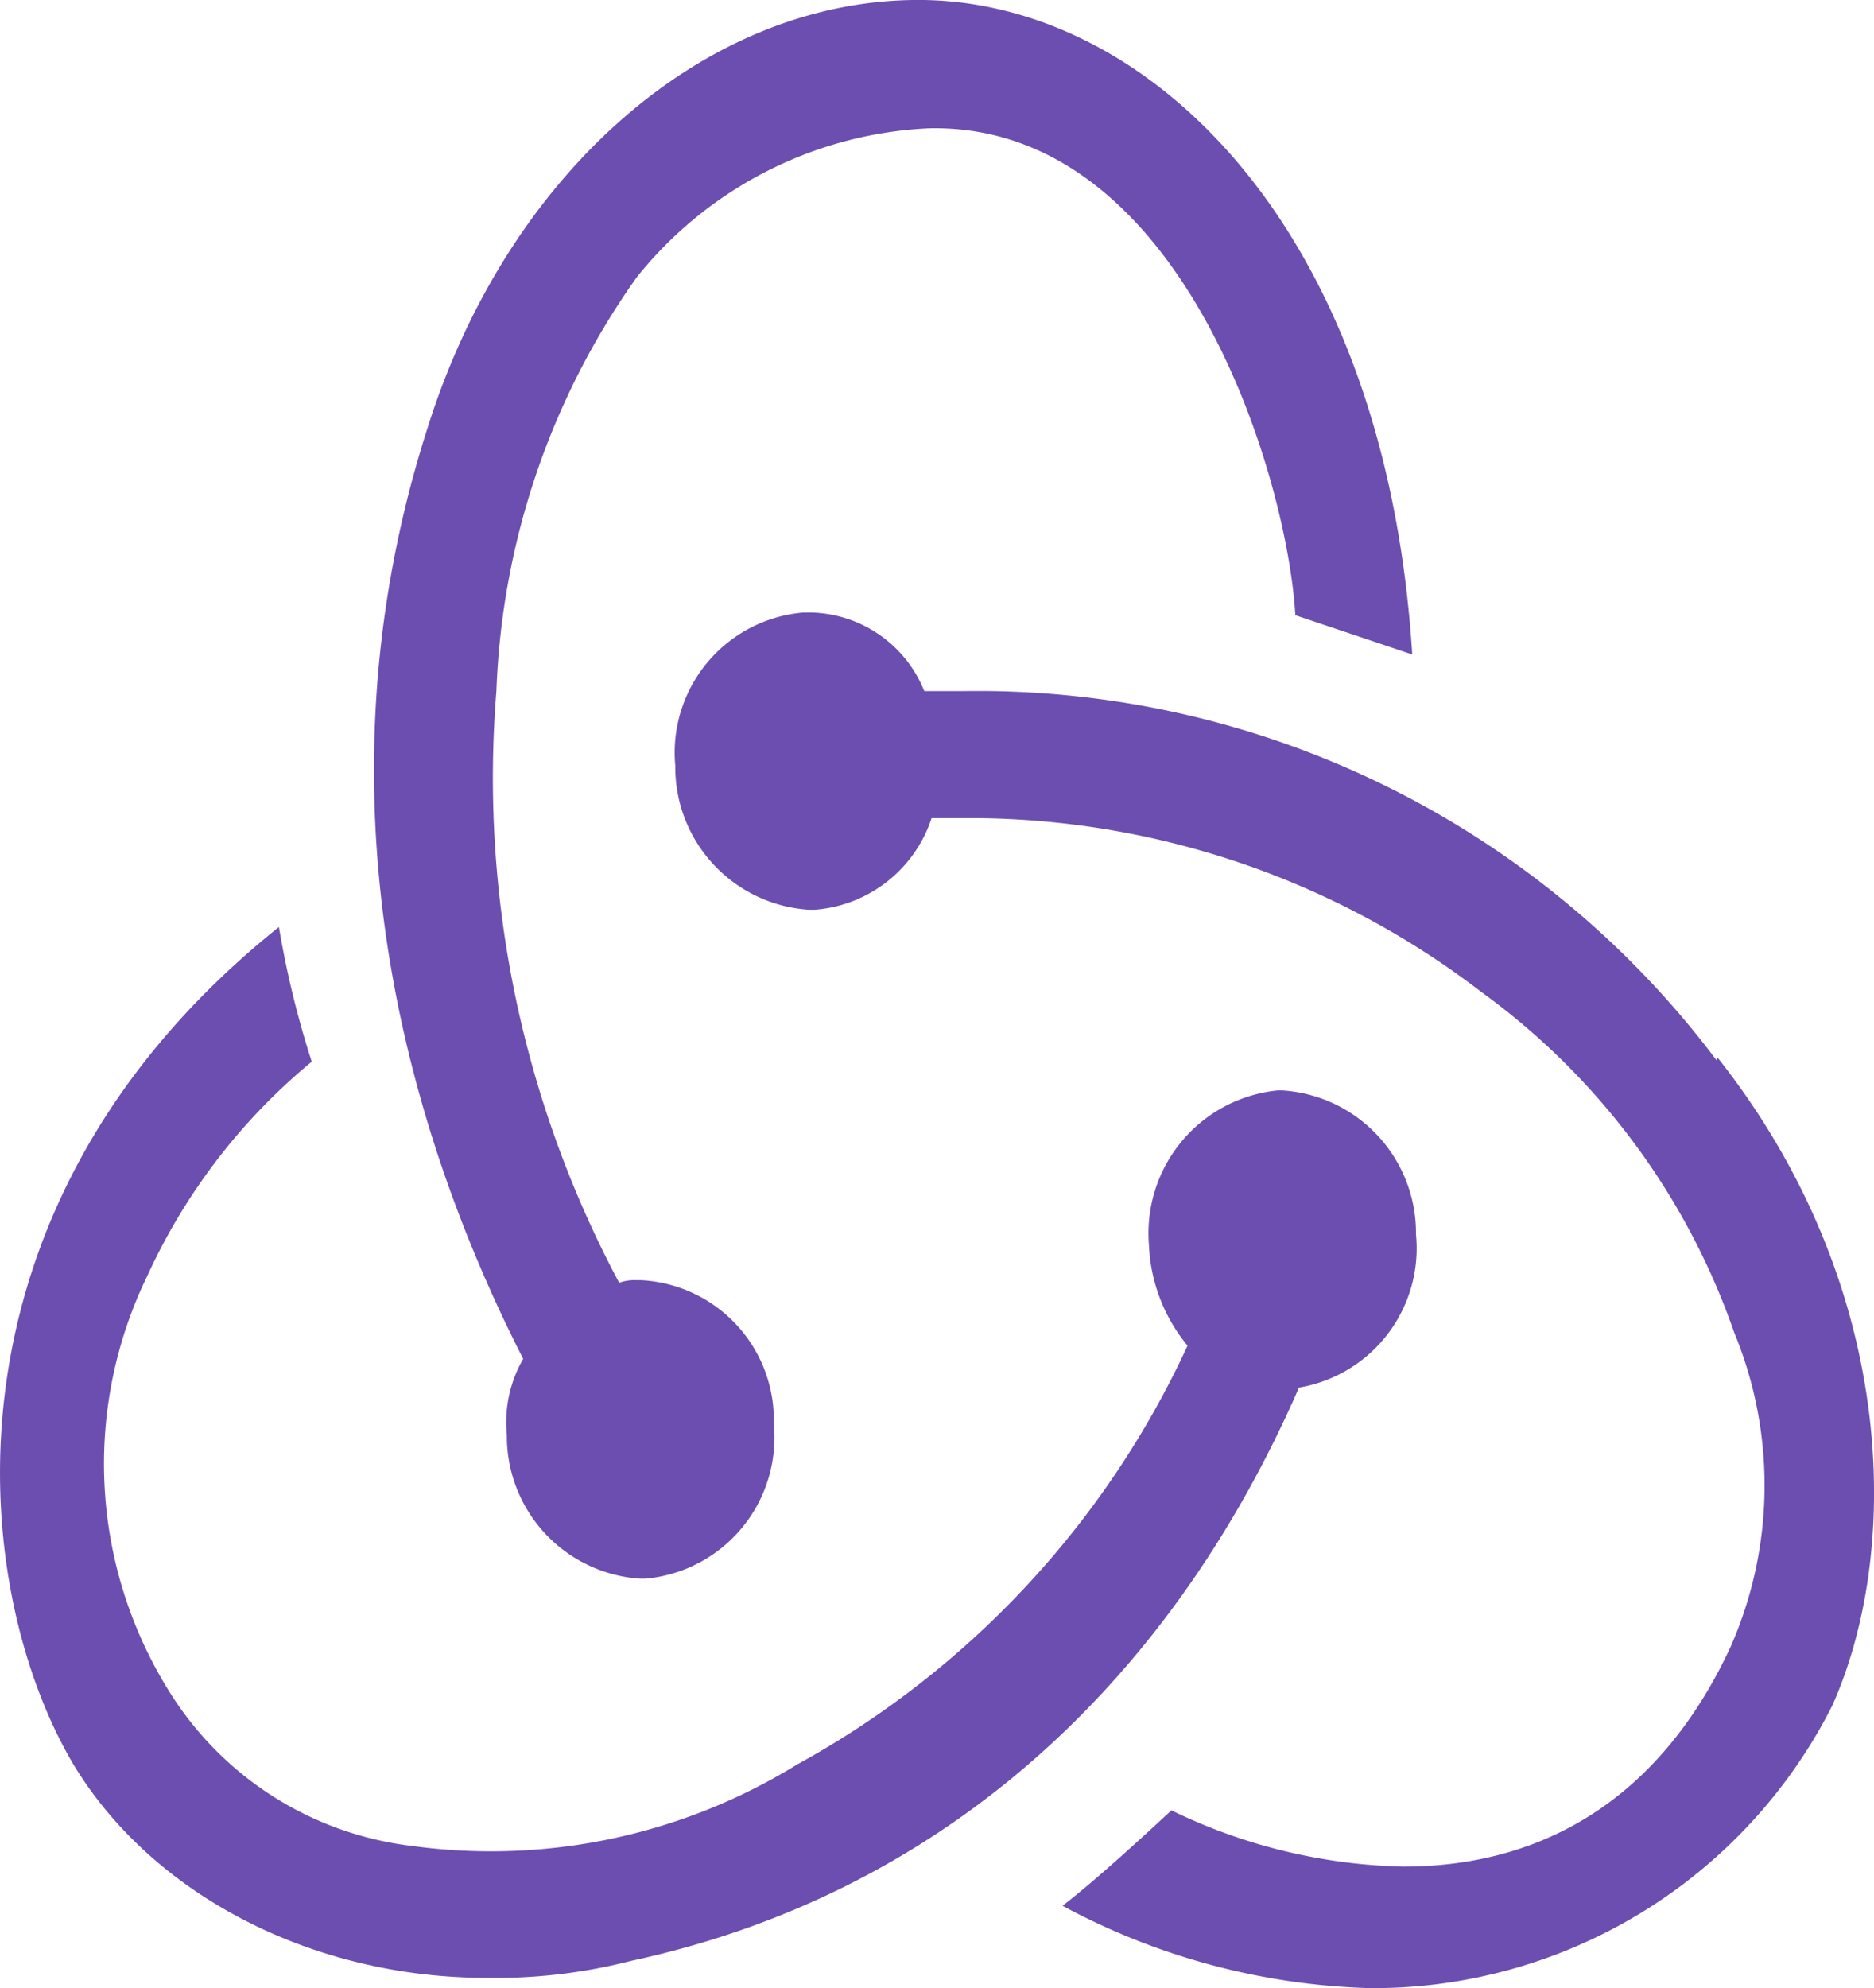 <svg xmlns="http://www.w3.org/2000/svg" width="49.114" height="52.087" viewBox="0 0 49.114 52.087">
  <g id="redux_1_" data-name="redux (1)" transform="translate(0 -0.501)">
    <path id="Path_1236" data-name="Path 1236" d="M11.671,7.771a10.423,10.423,0,0,1,7.666-3.909c6.622-.14,9.383,9.088,9.6,12.757L32,17.647C31.292,6.4,25.04.5,19.058.5,13.449.5,8.269,5.06,6.182,11.748,3.331,20.664,5.2,29.236,8.7,36.1a3.311,3.311,0,0,0-.428,1.986,3.739,3.739,0,0,0,3.5,3.773h.123a3.712,3.712,0,0,0,3.373-4.047A3.67,3.67,0,0,0,11.8,34.039h-.125a1.2,1.2,0,0,0-.46.066,28.076,28.076,0,0,1-3.217-15.5A19.941,19.941,0,0,1,11.671,7.771Z" transform="translate(5.012 0)" fill="#6c4eb0"/>
    <path id="Path_1237" data-name="Path 1237" d="M1.907,33.133c2.055,3.429,6.256,5.621,10.855,5.621a14.272,14.272,0,0,0,3.772-.444c7.973-1.714,14.014-7.064,17.479-14.949l.029-.07a3.7,3.7,0,0,0,3.068-4.015,3.741,3.741,0,0,0-3.5-3.771h-.125a3.759,3.759,0,0,0-3.373,4.049,4.429,4.429,0,0,0,1.011,2.638A23.957,23.957,0,0,1,20.886,33.167a15.288,15.288,0,0,1-10.118,2.127,8.7,8.7,0,0,1-6.377-4.115A11.253,11.253,0,0,1,3.87,20.344a15.785,15.785,0,0,1,4.3-5.592,24.95,24.95,0,0,1-.86-3.528C-1.775,18.492-.852,28.434,1.907,33.133Z" transform="translate(0 13.562)" fill="#6c4eb0"/>
    <path id="Path_1238" data-name="Path 1238" d="M38.972,36.221c1.838-4.115,1.686-11.041-3.006-16.974l-.029.068a24.205,24.205,0,0,0-19.718-9.67H15.175a3.278,3.278,0,0,0-3.064-2.059H12.02A3.682,3.682,0,0,0,8.649,11.6a3.743,3.743,0,0,0,3.5,3.773H12.3a3.5,3.5,0,0,0,3.066-2.4H16.5a22.023,22.023,0,0,1,13.28,4.559A18.489,18.489,0,0,1,36.4,26.447a10.482,10.482,0,0,1-.092,8.232c-1.748,3.771-4.693,5.761-8.585,5.761a14.6,14.6,0,0,1-6.072-1.474c-.735.682-1.963,1.814-2.853,2.5a18.011,18.011,0,0,0,8.063,2.158A13.484,13.484,0,0,0,38.972,36.221Z" transform="translate(9.049 8.961)" fill="#6c4eb0"/>
  </g>
</svg>
